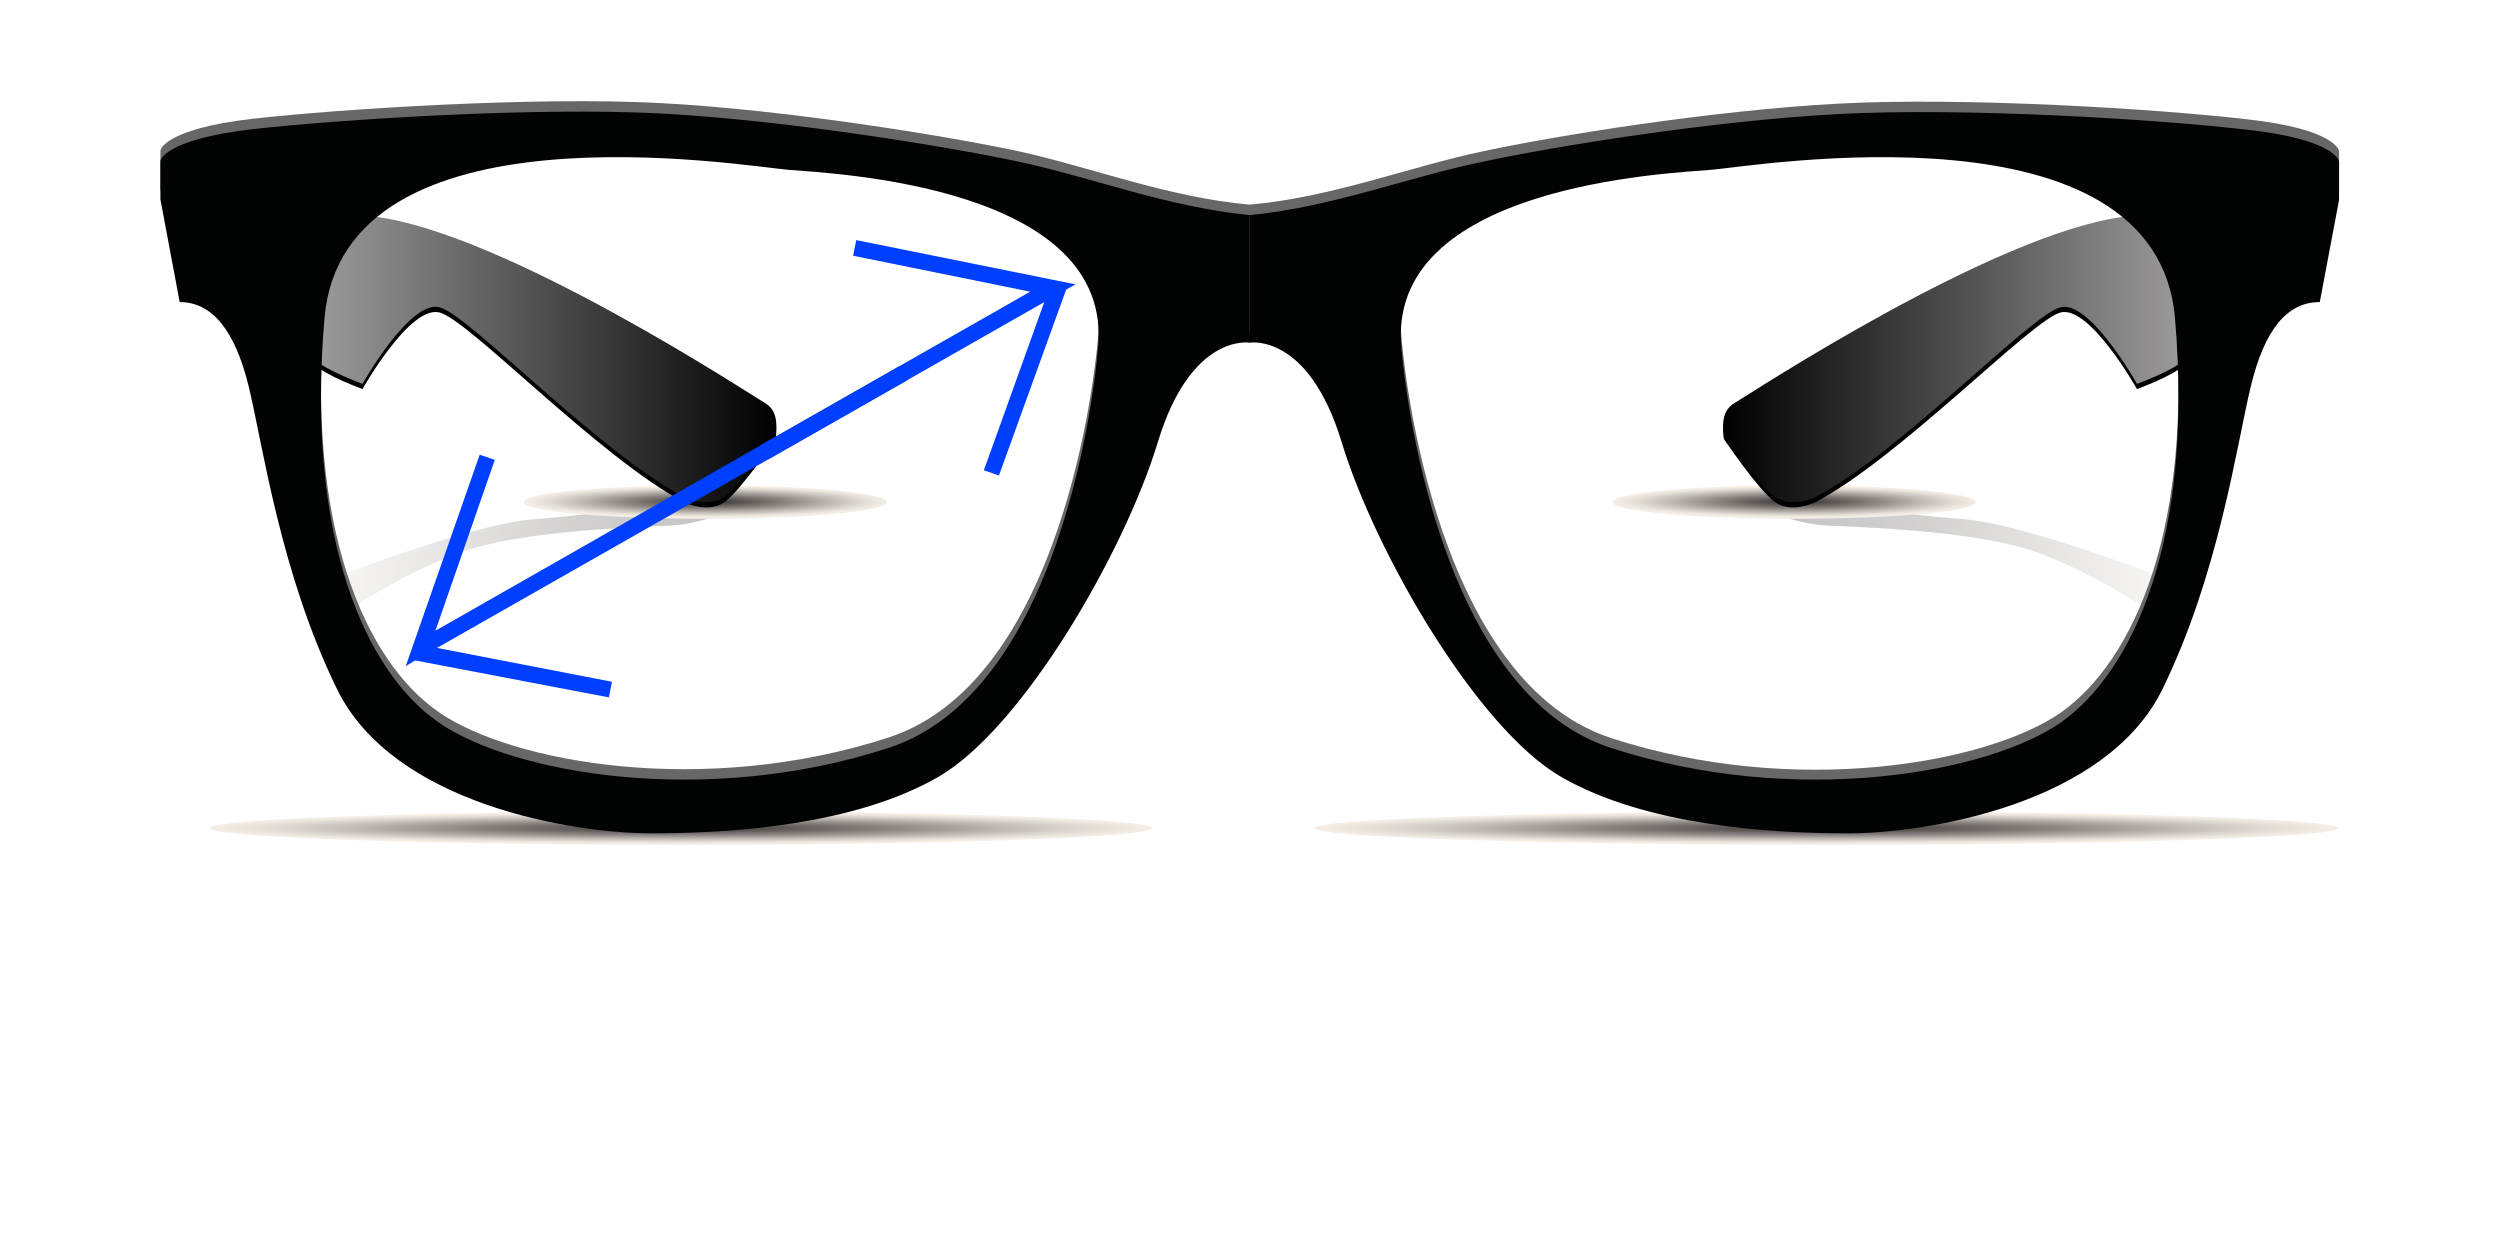 <?xml version="1.0" encoding="utf-8"?>
<!-- Generator: Adobe Illustrator 25.3.0, SVG Export Plug-In . SVG Version: 6.00 Build 0)  -->
<svg version="1.1" id="Layer_2" xmlns="http://www.w3.org/2000/svg" xmlns:xlink="http://www.w3.org/1999/xlink" x="0px" y="0px"
	 viewBox="0 0 480 240" style="enable-background:new 0 0 480 240;" xml:space="preserve">
<style type="text/css">
	.st0{opacity:0.3;fill:url(#SVGID_1_);enable-background:new    ;}
	.st1{opacity:0.3;fill:url(#SVGID_2_);enable-background:new    ;}
	.st2{fill:url(#SVGID_3_);}
	.st3{fill:url(#SVGID_4_);}
	.st4{fill:url(#SVGID_5_);}
	.st5{fill:url(#SVGID_6_);}
	.st6{fill:#010101;}
	.st7{fill:url(#SVGID_7_);}
	.st8{fill:#676767;}
	.st9{fill:#020303;}
	.st10{fill:url(#SVGID_8_);}
	.st11{fill:#003fff;}
</style>
<g>
	
		<linearGradient id="SVGID_1_" gradientUnits="userSpaceOnUse" x1="60.306" y1="943.343" x2="144.087" y2="943.343" gradientTransform="matrix(1 0 0 1 0 -838)">
		<stop  offset="0" style="stop-color:#F3EDE5"/>
		<stop  offset="0.613" style="stop-color:#696462"/>
		<stop  offset="1" style="stop-color:#333333"/>
	</linearGradient>
	<path class="st0" d="M139.5,93.3c0,0,5.4,0.2,4.6,2c-0.8,1.8-8.5,5.2-15.2,5.6c-6.7,0.3-29.8,1-41.2,5.4
		c-11.5,4.4-21.1,11.1-21.1,11.1l-6.2-5.1c0,0,29.9-11.7,41.9-12.6C129.3,97.7,132.5,93,139.5,93.3z"/>
	
		<linearGradient id="SVGID_2_" gradientUnits="userSpaceOnUse" x1="-2541.416" y1="943.343" x2="-2457.635" y2="943.343" gradientTransform="matrix(-1 0 0 1 -2122.316 -838)">
		<stop  offset="0" style="stop-color:#F3EDE5"/>
		<stop  offset="0.613" style="stop-color:#696462"/>
		<stop  offset="1" style="stop-color:#333333"/>
	</linearGradient>
	<path class="st1" d="M340,93.3c0,0-5.4,0.2-4.6,2s8.5,5.2,15.2,5.6c6.7,0.3,29.8,1,41.2,5.4c11.5,4.4,21.1,11.1,21.1,11.1l6.2-5.1
		c0,0-29.9-11.7-41.9-12.6C350.1,97.7,347,93,340,93.3z"/>
	
		<radialGradient id="SVGID_3_" cx="-505.075" cy="189246.969" r="45.126" gradientTransform="matrix(1.982 0 0 6.507500e-02 1131.706 -12156.247)" gradientUnits="userSpaceOnUse">
		<stop  offset="0" style="stop-color:#333333"/>
		<stop  offset="0.211" style="stop-color:#5B5755"/>
		<stop  offset="0.473" style="stop-color:#908A87"/>
		<stop  offset="0.701" style="stop-color:#C0BAB5"/>
		<stop  offset="0.885" style="stop-color:#E2DDD5"/>
		<stop  offset="1" style="stop-color:#F3EDE5"/>
	</radialGradient>
	<ellipse class="st2" cx="130.8" cy="159" rx="90.5" ry="3.2"/>
	
		<radialGradient id="SVGID_4_" cx="658.749" cy="188284.859" r="45.156" gradientTransform="matrix(0.764 0 0 6.507500e-02 -367.62 -12156.247)" gradientUnits="userSpaceOnUse">
		<stop  offset="0" style="stop-color:#333333"/>
		<stop  offset="0.211" style="stop-color:#5B5755"/>
		<stop  offset="0.473" style="stop-color:#908A87"/>
		<stop  offset="0.701" style="stop-color:#C0BAB5"/>
		<stop  offset="0.885" style="stop-color:#E2DDD5"/>
		<stop  offset="1" style="stop-color:#F3EDE5"/>
	</radialGradient>
	<ellipse class="st3" cx="135.4" cy="96.4" rx="34.9" ry="3.2"/>
	
		<radialGradient id="SVGID_5_" cx="932.583" cy="188284.859" r="45.148" gradientTransform="matrix(0.764 0 0 6.507500e-02 -367.62 -12156.247)" gradientUnits="userSpaceOnUse">
		<stop  offset="0" style="stop-color:#333333"/>
		<stop  offset="0.211" style="stop-color:#5B5755"/>
		<stop  offset="0.473" style="stop-color:#908A87"/>
		<stop  offset="0.701" style="stop-color:#C0BAB5"/>
		<stop  offset="0.885" style="stop-color:#E2DDD5"/>
		<stop  offset="1" style="stop-color:#F3EDE5"/>
	</radialGradient>
	<ellipse class="st4" cx="344.5" cy="96.4" rx="34.9" ry="3.2"/>
	
		<radialGradient id="SVGID_6_" cx="-457.546" cy="189246.969" r="45.121" gradientTransform="matrix(2.154 0 0 6.507500e-02 1336.299 -12156.247)" gradientUnits="userSpaceOnUse">
		<stop  offset="0" style="stop-color:#333333"/>
		<stop  offset="0.211" style="stop-color:#5B5755"/>
		<stop  offset="0.473" style="stop-color:#908A87"/>
		<stop  offset="0.701" style="stop-color:#C0BAB5"/>
		<stop  offset="0.885" style="stop-color:#E2DDD5"/>
		<stop  offset="1" style="stop-color:#F3EDE5"/>
	</radialGradient>
	<ellipse class="st5" cx="350.7" cy="159" rx="98.3" ry="3.2"/>
	<g>
		<path class="st6" d="M131.3,96.4c0,0,4.6,2.3,7.8,0s9.8-12.1,9.8-12.1s1-4.2-2-5.9C144,76.7,97.1,45.8,72,42.6
			C47,39.4,58.7,68,60.5,70c1.7,2,9.1,4.7,9.1,4.7S78.7,58.5,84.4,60C90,61.4,115,87.8,131.3,96.4z"/>
		
			<linearGradient id="SVGID_7_" gradientUnits="userSpaceOnUse" x1="56.2" y1="906.886" x2="149.06" y2="906.886" gradientTransform="matrix(1 0 0 1 0 -838)">
			<stop  offset="0" style="stop-color:#A4A2A2"/>
			<stop  offset="1" style="stop-color:#000000"/>
		</linearGradient>
		<path class="st7" d="M131.3,95.4c0,0,4.6,2.3,7.8,0s9.8-12.1,9.8-12.1s1-4.2-2-5.9C144,75.7,97.1,44.8,72,41.6
			C47,38.4,58.7,67,60.5,69c1.7,2,9.1,4.7,9.1,4.7S78.7,57.5,84.4,59C90,60.4,115,86.9,131.3,95.4z"/>
		<path class="st8" d="M195.4,29c-13.7-2.9-44.2-7.9-68.4-9.2c-24.2-1.3-61.4,1.1-78.5,3c-17.2,2-17.7,6.1-17.7,6.1v7.4L34.5,56
			c6.1,0,10.6,5.2,13.3,16.4c2.7,11.3,6.1,35.8,16.9,57.9s45.2,27.7,60.4,27.7s38.8-1.5,55-10.8s35.8-43.2,42.2-64.3
			S240,63.8,240,63.8V39.3C224.2,37.9,209.2,32,195.4,29z M210.8,65c0,0-4.9,65.1-40.2,76.6s-72.3,4.9-86.4-4.9
			c-14.1-9.8-25.5-35.3-21.9-77.6c3.6-42.2,80.6-29.2,89-28.5C159.7,31.4,214.1,33.6,210.8,65z"/>
		<path class="st9" d="M195.4,31c-13.7-2.9-44.2-7.9-68.4-9.2c-24.2-1.3-61.4,1.1-78.5,3c-17.2,2-17.7,6.1-17.7,6.1v7.4L34.5,58
			c6.1,0,10.6,5.2,13.3,16.4c2.7,11.3,6.1,35.8,16.9,57.9s45.2,27.7,60.4,27.7s38.8-1.5,55-10.8s35.8-43.2,42.2-64.3
			S240,65.8,240,65.8V41.3C224.2,39.8,209.2,33.9,195.4,31z M210.8,67c0,0-4.9,65.1-40.2,76.6s-72.3,4.9-86.4-4.9
			c-14.1-9.8-25.5-35.3-21.9-77.6c3.6-42.2,80.6-29.2,89-28.5C159.7,33.3,214.1,35.6,210.8,67z"/>
	</g>
	<g>
		<path class="st6" d="M348.6,96.4c0,0-4.6,2.3-7.8,0c-3.2-2.3-9.8-12.1-9.8-12.1s-1-4.2,2-5.9c2.9-1.7,49.8-32.6,74.9-35.8
			c25-3.2,13.3,25.4,11.5,27.4c-1.7,2-9.1,4.7-9.1,4.7s-9.1-16.2-14.7-14.7S364.9,87.8,348.6,96.4z"/>
		
			<linearGradient id="SVGID_8_" gradientUnits="userSpaceOnUse" x1="-2612.7" y1="906.886" x2="-2519.84" y2="906.886" gradientTransform="matrix(-1 0 0 1 -2189 -838)">
			<stop  offset="0" style="stop-color:#A4A2A2"/>
			<stop  offset="1" style="stop-color:#000000"/>
		</linearGradient>
		<path class="st10" d="M348.6,95.4c0,0-4.6,2.3-7.8,0c-3.2-2.3-9.8-12.1-9.8-12.1s-1-4.2,2-5.9c2.9-1.7,49.8-32.6,74.9-35.8
			c25-3.2,13.3,25.4,11.5,27.4c-1.7,2-9.1,4.7-9.1,4.7s-9.1-16.2-14.7-14.7C389.9,60.4,364.9,86.9,348.6,95.4z"/>
		<path class="st8" d="M239.9,39.3v24.5c0,0,11.3-2,17.7,19.1c6.4,21.1,26,55,42.2,64.3c16.2,9.3,39.8,10.8,55,10.8
			s49.6-5.6,60.4-27.7s14.2-46.6,16.9-57.9c2.7-11.3,7.1-16.4,13.3-16.4l3.7-19.6V29c0,0-0.5-4.2-17.7-6.1c-17.2-2-54.3-4.3-78.5-3
			c-24.2,1.3-54.6,6.2-68.4,9.2C270.7,32,255.7,37.9,239.9,39.3z M328.6,30.7C337,30,414,17,417.6,59.2s-7.9,67.7-21.9,77.6
			c-14.1,9.8-51,16.4-86.4,4.9C274,130.1,269.1,65,269.1,65C265.8,33.6,320.2,31.4,328.6,30.7z"/>
		<path class="st9" d="M239.9,41.3v24.5c0,0,11.3-2,17.7,19.1c6.4,21.1,26,55,42.2,64.3c16.2,9.3,39.8,10.8,55,10.8
			s49.6-5.6,60.4-27.7s14.2-46.6,16.9-57.9c2.7-11.3,7.1-16.4,13.3-16.4l3.7-19.6V31c0,0-0.5-4.2-17.7-6.1c-17.2-2-54.3-4.3-78.5-3
			c-24.2,1.3-54.6,6.2-68.4,9.2C270.7,33.9,255.7,39.8,239.9,41.3z M328.6,32.6c8.4-0.7,85.4-13.7,89,28.5s-7.9,67.7-21.9,77.6
			c-14.1,9.8-51,16.4-86.4,4.9C274,132.1,269.1,67,269.1,67C265.8,35.6,320.2,33.3,328.6,32.6z"/>
	</g>
</g>
<polygon class="st11" points="191.8,91.3 204.7,55.6 206.5,54.6 164.4,46.1 163.8,49.1 197.8,56 146,85.5 147.5,88.2 200.5,58 
	188.9,90.3 "/>
<polygon class="st11" points="116.9,133.9 79.7,126.8 77.9,127.9 92.1,87.3 95,88.3 83.6,121.1 172.7,70.3 174.2,73 83.9,124.4 
	117.5,130.9 "/>
</svg>
